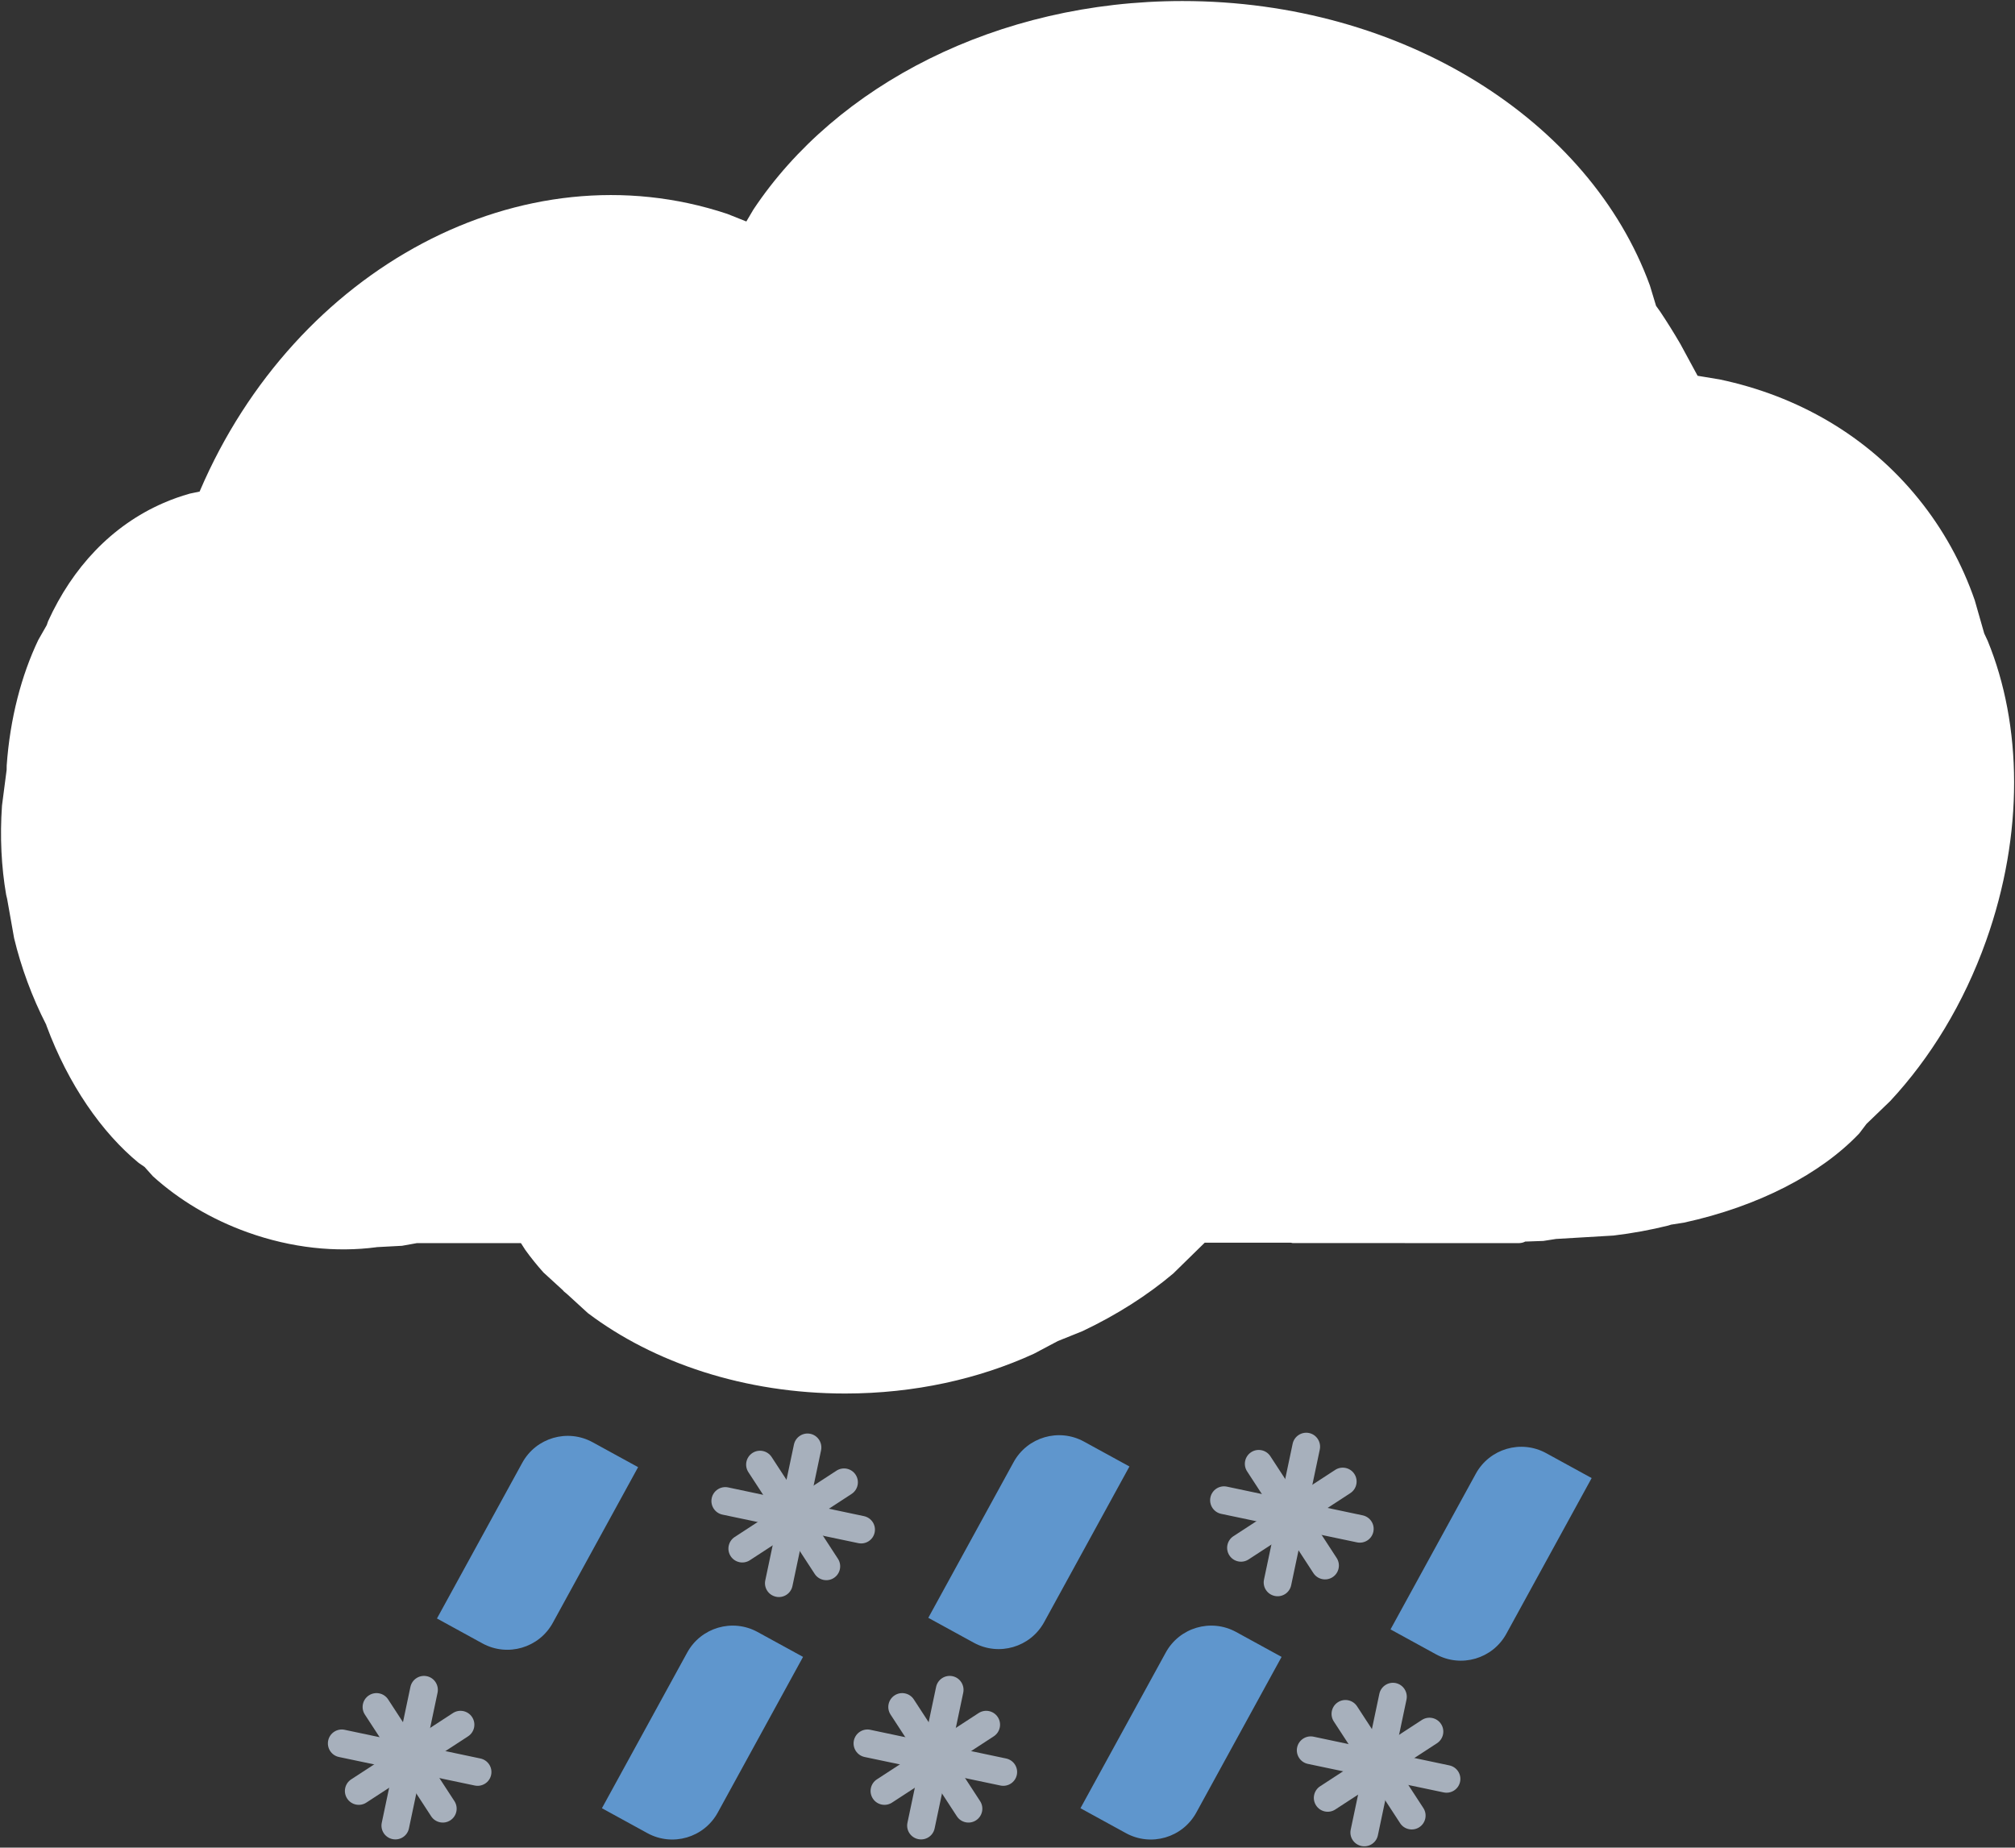 <svg width="1434" height="1315" xmlns="http://www.w3.org/2000/svg" xmlns:xlink="http://www.w3.org/1999/xlink" xml:space="preserve" overflow="hidden"><rect width="100%" height="100%" fill="#333333" stroke="none"/><defs><clipPath id="clip0"><rect x="955" y="191" width="1434" height="1315"/></clipPath></defs><g clip-path="url(#clip0)" transform="translate(-955 -191)"><path d="M1796.43 191.737C1953.7 191.718 2086.53 277.106 2129.18 394.213L2133.55 408.673 2136.41 412.661C2141.39 420.113 2146.21 427.826 2150.84 435.785L2163.12 458.45 2178.83 461.05C2234.13 472.705 2283.96 501.071 2320.29 545.955 2338.09 567.939 2351.38 592.324 2360.34 618.173L2367.11 641.86 2369.54 647.038C2394.05 706.761 2395.61 784.293 2368.42 860.603 2352.47 905.381 2328.6 944.141 2300.17 974.666L2283.31 990.906 2278.18 997.662C2250.94 1026.39 2206.56 1049.59 2153.39 1061.19L2144.26 1062.61 2142.22 1063.26C2129.81 1066.35 2116.78 1068.75 2103.27 1070.37L2062.37 1072.79 2053.34 1074.2 2040.31 1074.66 2039.92 1074.92C2038.65 1075.46 2037.24 1075.76 2035.77 1075.76L1874.94 1075.72 1873.57 1075.44 1812.35 1075.45 1789.93 1097.41C1771.77 1112.75 1749.97 1126.74 1725.38 1138.4L1707.83 1145.46 1690.79 1154.49C1651.63 1172.45 1605.66 1182.79 1556.5 1182.8 1484.99 1182.81 1420.24 1160.94 1373.38 1125.58L1358.57 1112.03 1356.44 1110.27 1355.43 1109.16 1341.77 1096.66C1337.11 1091.46 1332.78 1086.08 1328.8 1080.55L1325.74 1075.76 1251.67 1075.76 1241.1 1077.66 1223.19 1078.61 1222.94 1078.67C1194.33 1082.48 1162.58 1079.32 1131.17 1068.06 1105 1058.68 1082.17 1044.79 1063.83 1028.18L1057.85 1021.51 1053.75 1018.71C1027.58 997.23 1003.62 962.962 988.088 921.001L987.83 920.157 987.716 919.964C982.876 910.515 978.467 900.505 974.583 890.015 970.699 879.524 967.526 869.05 965.041 858.715L960.062 830.682 959.373 827.809C955.979 808.112 954.848 786.643 956.425 764.304L959.727 738.868 959.762 735.84C962.128 702.333 970.25 671.627 982.219 646.53L988.271 635.91 989.196 633.195C1006.57 595.006 1034.39 565.031 1071.28 549.007 1077.42 546.337 1083.68 544.117 1090.01 542.334L1097.1 540.842 1097.38 540.083C1165.21 381.962 1326.79 294.718 1472.55 343.217L1486.15 348.632 1491.17 340.127C1549.96 251.754 1664.62 191.753 1796.43 191.737Z" fill="#FFFFFF" fill-rule="evenodd"/><path d="M1481.23 1302.84C1478.76 1302.31 1476.48 1300.86 1474.99 1298.57 1472.01 1293.99 1473.31 1287.88 1477.88 1284.9L1550.27 1237.73C1554.84 1234.75 1560.95 1236.04 1563.93 1240.61 1566.9 1245.17 1565.62 1251.29 1561.04 1254.27L1488.66 1301.45C1486.37 1302.94 1483.7 1303.36 1481.23 1302.84Z" fill="#A7B0BC" fill-rule="evenodd"/><path d="M1541.01 1315.44C1538.54 1314.92 1536.26 1313.46 1534.78 1311.17L1487.6 1238.78C1484.62 1234.21 1485.91 1228.1 1490.48 1225.12 1495.04 1222.15 1501.17 1223.43 1504.15 1228L1551.32 1300.39C1554.3 1304.96 1553.01 1311.08 1548.44 1314.06 1546.16 1315.54 1543.49 1315.96 1541.01 1315.44Z" fill="#A7B0BC" fill-rule="evenodd"/><path d="M1565.77 1289.28C1565.77 1289.28 1565.77 1289.28 1565.77 1289.28L1469.13 1268.99C1463.79 1267.86 1460.38 1262.6 1461.5 1257.27 1462.63 1251.94 1467.86 1248.51 1473.2 1249.63 1473.21 1249.63 1473.21 1249.63 1473.21 1249.63L1569.82 1270.06C1575.16 1271.19 1578.59 1276.37 1577.45 1281.71 1576.33 1287.05 1571.1 1290.41 1565.77 1289.28Z" fill="#A7B0BC" fill-rule="evenodd"/><path d="M1507.27 1327.44C1507.27 1327.44 1507.27 1327.44 1507.26 1327.43 1501.92 1326.31 1498.5 1321.13 1499.62 1315.8L1520.01 1219.14C1521.13 1213.81 1526.37 1210.36 1531.71 1211.48 1531.71 1211.48 1531.71 1211.48 1531.71 1211.48 1537.05 1212.61 1540.45 1217.91 1539.32 1223.25L1518.95 1319.84C1517.83 1325.18 1512.6 1328.56 1507.27 1327.44Z" fill="#A7B0BC" fill-rule="evenodd"/><path d="M1836.15 1302.28C1833.67 1301.76 1831.4 1300.3 1829.91 1298.01 1826.93 1293.43 1828.22 1287.32 1832.79 1284.34L1905.18 1237.17C1909.76 1234.19 1915.87 1235.48 1918.85 1240.05 1921.82 1244.61 1920.54 1250.73 1915.96 1253.71L1843.57 1300.89C1841.29 1302.38 1838.62 1302.8 1836.15 1302.28Z" fill="#A7B0BC" fill-rule="evenodd"/><path d="M1895.93 1314.88C1893.46 1314.36 1891.18 1312.9 1889.69 1310.61L1842.52 1238.22C1839.54 1233.65 1840.83 1227.54 1845.4 1224.56 1849.96 1221.59 1856.09 1222.88 1859.07 1227.44L1906.24 1299.83C1909.22 1304.4 1907.93 1310.52 1903.36 1313.5 1901.08 1314.99 1898.4 1315.4 1895.93 1314.88Z" fill="#A7B0BC" fill-rule="evenodd"/><path d="M1920.69 1288.73C1920.69 1288.73 1920.69 1288.73 1920.69 1288.73L1824.04 1268.43C1818.71 1267.3 1815.3 1262.05 1816.42 1256.71 1817.55 1251.38 1822.78 1247.95 1828.12 1249.07 1828.13 1249.07 1828.13 1249.07 1828.13 1249.07L1924.74 1269.5C1930.07 1270.63 1933.5 1275.81 1932.37 1281.15 1931.25 1286.49 1926.02 1289.85 1920.69 1288.73Z" fill="#A7B0BC" fill-rule="evenodd"/><path d="M1862.18 1326.88C1862.18 1326.88 1862.18 1326.88 1862.17 1326.87 1856.84 1325.75 1853.42 1320.57 1854.54 1315.24L1874.92 1218.58C1876.05 1213.25 1881.29 1209.8 1886.63 1210.92 1886.63 1210.92 1886.63 1210.92 1886.63 1210.92 1891.97 1212.05 1895.36 1217.35 1894.24 1222.69L1873.87 1319.28C1872.75 1324.62 1867.52 1328 1862.18 1326.88Z" fill="#A7B0BC" fill-rule="evenodd"/><path d="M1867.06 1370.25 1806.36 1481.06C1796.57 1498.93 1774.15 1505.48 1756.28 1495.69L1723.92 1477.96 1784.62 1367.16C1794.41 1349.29 1816.84 1342.74 1834.71 1352.53L1867.06 1370.25Z" fill="#5F96CD" fill-rule="evenodd"/><path d="M1526.5 1370.25 1465.8 1481.06C1456.01 1498.93 1433.59 1505.48 1415.72 1495.69L1383.36 1477.96 1444.06 1367.16C1453.85 1349.29 1476.27 1342.74 1494.14 1352.53L1526.5 1370.25Z" fill="#5F96CD" fill-rule="evenodd"/><path d="M1758.78 1234.73 1698.08 1345.53C1688.29 1363.4 1665.87 1369.95 1648 1360.16L1615.64 1342.44 1676.34 1231.64C1686.13 1213.77 1708.55 1207.22 1726.42 1217.01L1758.78 1234.73Z" fill="#5F96CD" fill-rule="evenodd"/><path d="M2087.72 1242.98 2027.02 1353.78C2017.23 1371.65 1994.81 1378.2 1976.94 1368.41L1944.58 1350.68 2005.28 1239.88C2015.07 1222.01 2037.49 1215.46 2055.36 1225.25L2087.72 1242.98Z" fill="#5F96CD" fill-rule="evenodd"/><path d="M1409.11 1235.21 1348.41 1346.01C1338.62 1363.88 1316.19 1370.43 1298.32 1360.64L1265.97 1342.91 1326.67 1232.11C1336.46 1214.24 1358.88 1207.69 1376.75 1217.48L1409.11 1235.21Z" fill="#5F96CD" fill-rule="evenodd"/><path d="M1582.4 1475.34C1579.93 1474.82 1577.65 1473.36 1576.17 1471.07 1573.18 1466.5 1574.48 1460.38 1579.05 1457.41L1651.44 1410.23C1656.01 1407.26 1662.13 1408.54 1665.1 1413.12 1668.08 1417.68 1666.79 1423.79 1662.22 1426.78L1589.83 1473.95C1587.55 1475.44 1584.88 1475.86 1582.4 1475.34Z" fill="#A7B0BC" fill-rule="evenodd"/><path d="M1642.19 1487.95C1639.71 1487.43 1637.44 1485.97 1635.95 1483.68L1588.77 1411.29C1585.8 1406.72 1587.09 1400.6 1591.66 1397.63 1596.22 1394.65 1602.35 1395.94 1605.32 1400.5L1652.5 1472.9C1655.47 1477.46 1654.18 1483.59 1649.61 1486.56 1647.33 1488.05 1644.66 1488.47 1642.19 1487.95Z" fill="#A7B0BC" fill-rule="evenodd"/><path d="M1666.94 1461.79C1666.94 1461.79 1666.94 1461.79 1666.94 1461.79L1570.3 1441.49C1564.97 1440.37 1561.55 1435.11 1562.67 1429.78 1563.81 1424.44 1569.04 1421.01 1574.37 1422.13 1574.38 1422.14 1574.38 1422.14 1574.38 1422.14L1671 1442.56C1676.33 1443.69 1679.76 1448.87 1678.63 1454.22 1677.51 1459.55 1672.28 1462.91 1666.94 1461.79Z" fill="#A7B0BC" fill-rule="evenodd"/><path d="M1608.44 1499.94C1608.44 1499.94 1608.44 1499.94 1608.43 1499.94 1603.1 1498.82 1599.68 1493.64 1600.8 1488.3L1621.18 1391.65C1622.3 1386.31 1627.55 1382.86 1632.88 1383.99 1632.88 1383.99 1632.88 1383.99 1632.88 1383.99 1638.23 1385.11 1641.62 1390.42 1640.5 1395.75L1620.13 1492.35C1619.01 1497.68 1613.78 1501.06 1608.44 1499.94Z" fill="#A7B0BC" fill-rule="evenodd"/><path d="M1208.29 1475.34C1205.82 1474.82 1203.54 1473.36 1202.06 1471.07 1199.07 1466.5 1200.37 1460.38 1204.94 1457.41L1277.33 1410.23C1281.9 1407.26 1288.02 1408.54 1290.99 1413.12 1293.97 1417.68 1292.68 1423.79 1288.11 1426.78L1215.72 1473.95C1213.44 1475.44 1210.77 1475.86 1208.29 1475.34Z" fill="#A7B0BC" fill-rule="evenodd"/><path d="M1268.08 1487.95C1265.6 1487.42 1263.33 1485.97 1261.84 1483.68L1214.66 1411.29C1211.69 1406.72 1212.98 1400.6 1217.55 1397.63 1222.11 1394.65 1228.24 1395.94 1231.21 1400.5L1278.39 1472.9C1281.36 1477.46 1280.07 1483.59 1275.5 1486.56 1273.22 1488.05 1270.55 1488.47 1268.08 1487.95Z" fill="#A7B0BC" fill-rule="evenodd"/><path d="M1292.83 1461.79C1292.83 1461.79 1292.83 1461.79 1292.83 1461.79L1196.19 1441.49C1190.86 1440.37 1187.44 1435.11 1188.56 1429.77 1189.69 1424.44 1194.93 1421.01 1200.26 1422.13 1200.27 1422.14 1200.27 1422.14 1200.27 1422.14L1296.89 1442.56C1302.22 1443.69 1305.65 1448.87 1304.52 1454.22 1303.39 1459.55 1298.17 1462.91 1292.83 1461.79Z" fill="#A7B0BC" fill-rule="evenodd"/><path d="M1234.33 1499.94C1234.33 1499.94 1234.33 1499.94 1234.32 1499.94 1228.99 1498.82 1225.57 1493.64 1226.69 1488.3L1247.07 1391.65C1248.19 1386.31 1253.44 1382.86 1258.77 1383.99 1258.77 1383.99 1258.77 1383.99 1258.77 1383.99 1264.12 1385.11 1267.51 1390.42 1266.39 1395.75L1246.02 1492.35C1244.9 1497.68 1239.66 1501.06 1234.33 1499.94Z" fill="#A7B0BC" fill-rule="evenodd"/><path d="M1897.85 1480.25C1895.38 1479.73 1893.1 1478.27 1891.62 1475.98 1888.63 1471.41 1889.93 1465.29 1894.5 1462.32L1966.89 1415.14C1971.46 1412.17 1977.58 1413.45 1980.55 1418.02 1983.53 1422.59 1982.24 1428.7 1977.67 1431.69L1905.28 1478.86C1903 1480.35 1900.33 1480.77 1897.85 1480.25Z" fill="#A7B0BC" fill-rule="evenodd"/><path d="M1957.64 1492.85C1955.16 1492.33 1952.88 1490.88 1951.4 1488.58L1904.22 1416.2C1901.25 1411.62 1902.53 1405.51 1907.11 1402.53 1911.67 1399.56 1917.79 1400.85 1920.77 1405.41L1967.94 1477.81C1970.92 1482.37 1969.63 1488.49 1965.06 1491.47 1962.78 1492.96 1960.11 1493.37 1957.64 1492.85Z" fill="#A7B0BC" fill-rule="evenodd"/><path d="M1982.39 1466.7C1982.39 1466.7 1982.39 1466.7 1982.39 1466.7L1885.75 1446.4C1880.41 1445.28 1877 1440.02 1878.12 1434.68 1879.25 1429.35 1884.49 1425.92 1889.82 1427.04 1889.83 1427.04 1889.83 1427.04 1889.83 1427.04L1986.45 1447.47C1991.78 1448.6 1995.21 1453.78 1994.08 1459.12 1992.95 1464.46 1987.73 1467.82 1982.39 1466.7Z" fill="#A7B0BC" fill-rule="evenodd"/><path d="M1923.89 1504.85C1923.89 1504.85 1923.89 1504.85 1923.88 1504.85 1918.55 1503.72 1915.12 1498.54 1916.25 1493.21L1936.63 1396.55C1937.75 1391.22 1943 1387.77 1948.33 1388.89 1948.33 1388.89 1948.33 1388.89 1948.33 1388.89 1953.67 1390.02 1957.07 1395.32 1955.95 1400.66L1935.58 1497.26C1934.46 1502.59 1929.22 1505.97 1923.89 1504.85Z" fill="#A7B0BC" fill-rule="evenodd"/></g></svg>